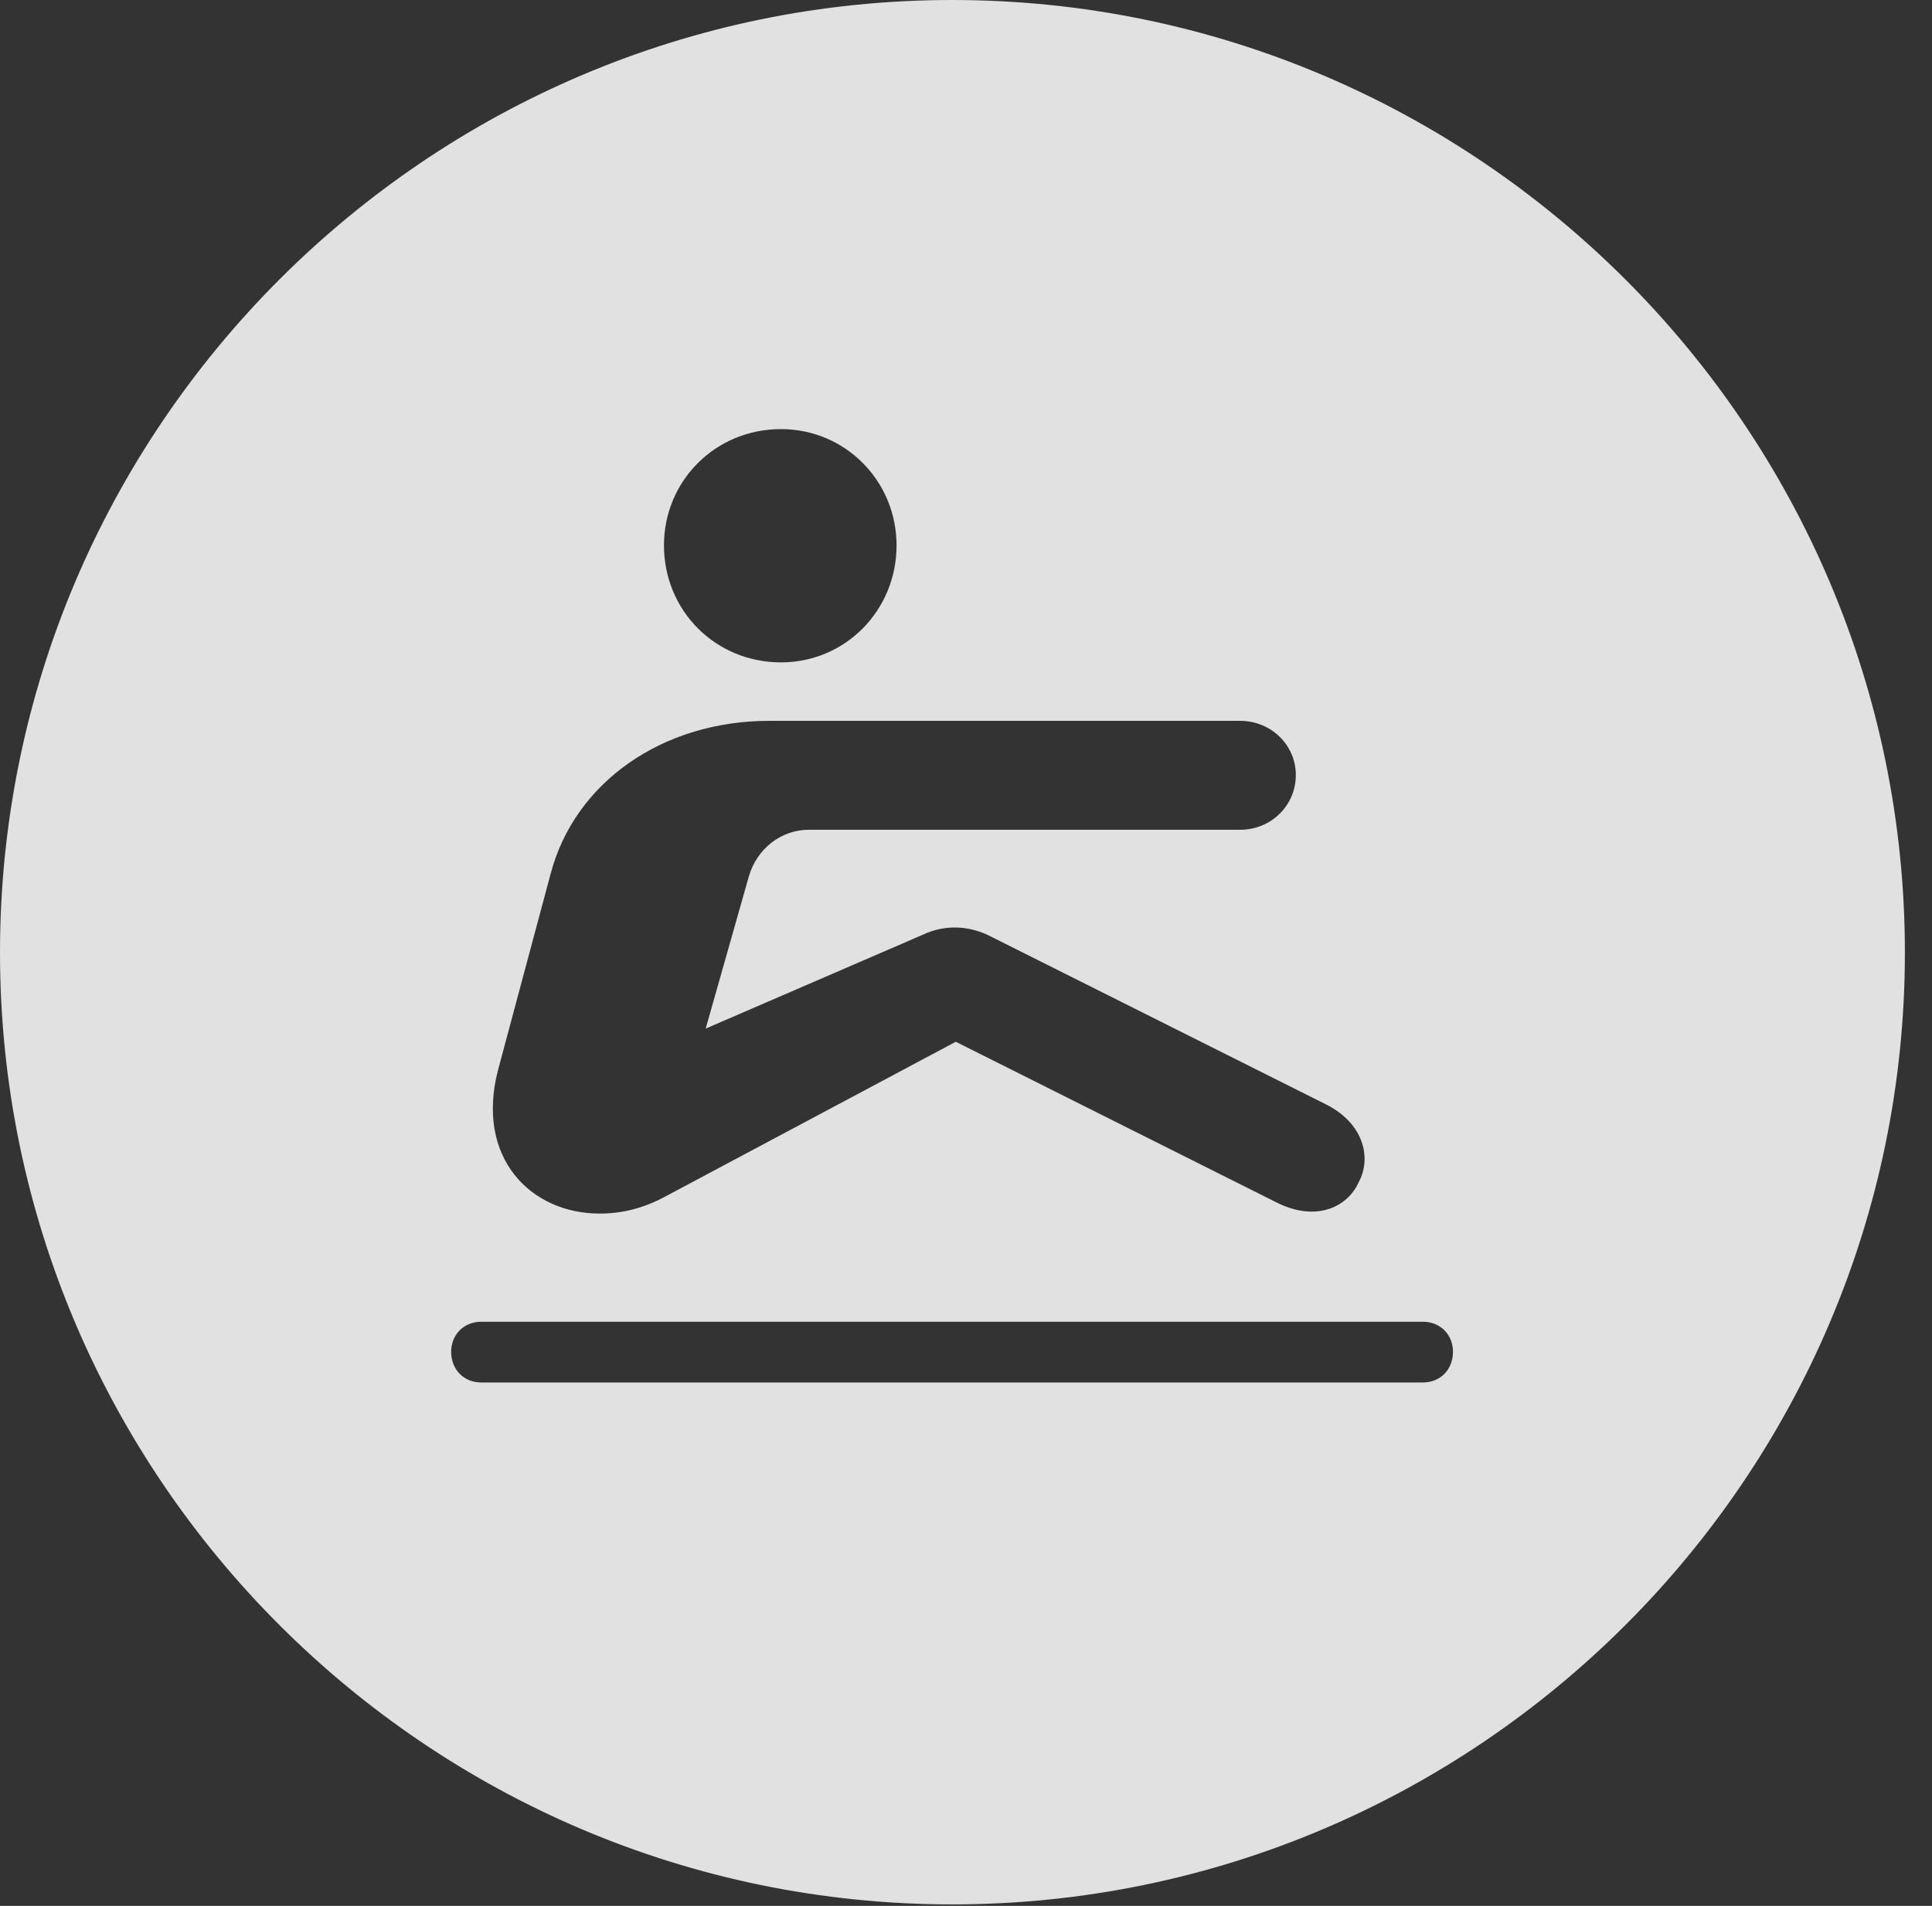 <?xml version="1.0" encoding="UTF-8"?>
<!--Generator: Apple Native CoreSVG 341-->
<!DOCTYPE svg
PUBLIC "-//W3C//DTD SVG 1.1//EN"
       "http://www.w3.org/Graphics/SVG/1.1/DTD/svg11.dtd">
<svg version="1.1" xmlns="http://www.w3.org/2000/svg" xmlns:xlink="http://www.w3.org/1999/xlink" viewBox="0 0 25.801 25.459">
 <rect x="0" y="0" width="25.801" height="25.459" fill="#333333" stroke="none"/>
 <g>
  <rect height="25.459" opacity="0" width="25.801" x="0" y="0"/>
  <path d="M25.439 12.725C25.439 19.727 19.727 25.439 12.715 25.439C5.713 25.439 0 19.727 0 12.725C0 5.713 5.713 0 12.715 0C19.727 0 25.439 5.713 25.439 12.725ZM6.426 17.656C6.191 17.656 6.025 17.832 6.025 18.057C6.025 18.291 6.191 18.467 6.426 18.467L19.004 18.467C19.238 18.467 19.404 18.291 19.404 18.057C19.404 17.832 19.238 17.656 19.004 17.656ZM10.273 9.629C8.848 9.629 7.676 10.449 7.354 11.67L6.65 14.297C6.348 15.469 7.09 16.211 8.008 16.211C8.301 16.211 8.594 16.143 8.896 15.977L12.764 13.916L17.051 16.064C17.578 16.328 17.998 16.123 18.145 15.791C18.32 15.469 18.213 15.01 17.715 14.756L13.232 12.51C12.949 12.363 12.617 12.344 12.315 12.49L9.424 13.74L10 11.709C10.107 11.338 10.43 11.084 10.801 11.084L16.562 11.084C16.973 11.084 17.305 10.762 17.305 10.352C17.305 9.951 16.973 9.629 16.562 9.629ZM8.867 7.285C8.867 8.154 9.551 8.848 10.43 8.848C11.289 8.848 11.973 8.154 11.973 7.285C11.973 6.426 11.289 5.732 10.43 5.732C9.551 5.732 8.867 6.426 8.867 7.285Z" fill="white" fill-opacity="0.85"/>
 </g>
</svg>
